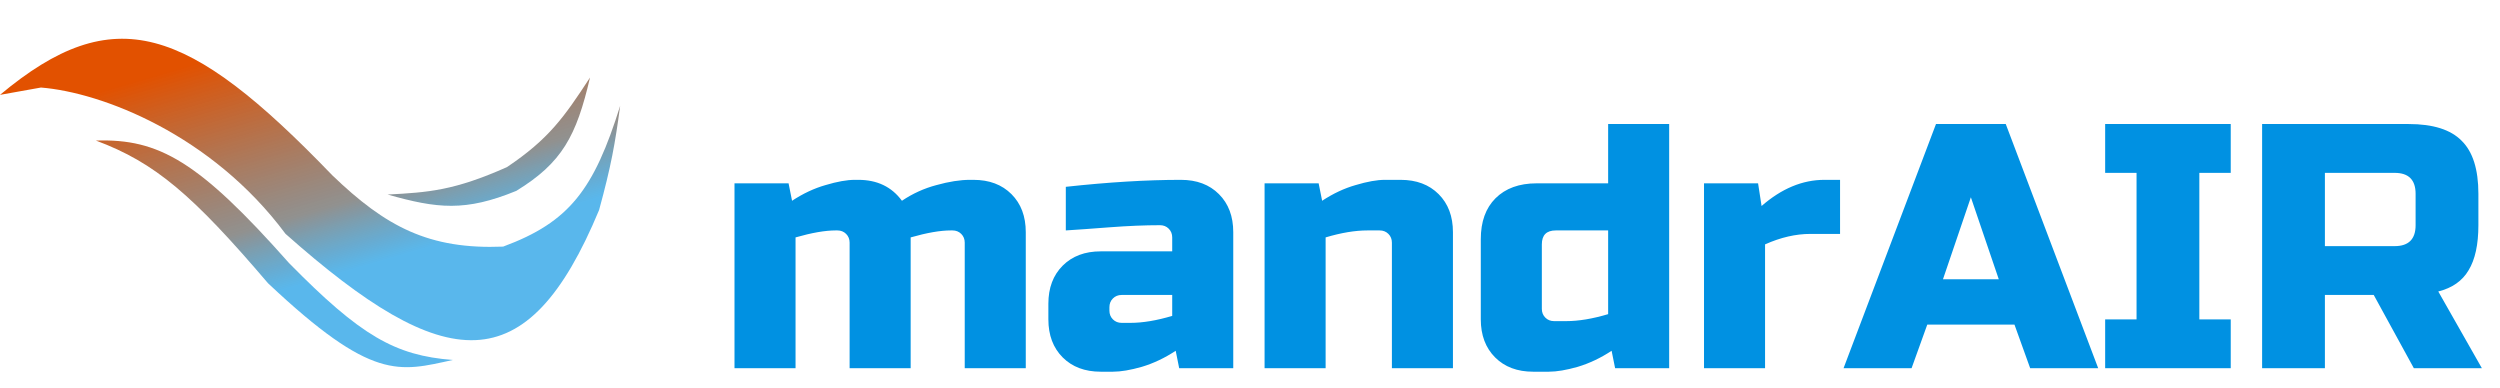 <svg width="129" height="20" viewBox="0 0 129 20" fill="none" xmlns="http://www.w3.org/2000/svg">
<g clip-path="url(#clip0_914_5)">
<path d="M44.29 9.28C45.262 9.28 46.012 9.64 46.54 10.36C47.092 9.988 47.686 9.718 48.322 9.55C48.97 9.37 49.546 9.28 50.05 9.28H50.23C51.046 9.28 51.7 9.526 52.192 10.018C52.684 10.51 52.93 11.164 52.93 11.98V19H49.78V12.52C49.78 12.34 49.72 12.19 49.6 12.07C49.48 11.95 49.33 11.89 49.15 11.89H49.06C48.52 11.89 47.83 12.01 46.99 12.25V19H43.84V12.52C43.84 12.34 43.78 12.19 43.66 12.07C43.54 11.95 43.39 11.89 43.21 11.89H43.12C42.58 11.89 41.89 12.01 41.05 12.25V19H37.9V9.46H40.69L40.87 10.36C41.434 9.988 42.01 9.718 42.598 9.55C43.198 9.37 43.702 9.28 44.11 9.28H44.29ZM58.327 16.66C58.962 16.66 59.682 16.54 60.486 16.3V15.22H57.877C57.697 15.22 57.547 15.28 57.426 15.4C57.306 15.52 57.246 15.67 57.246 15.85V16.03C57.246 16.21 57.306 16.36 57.426 16.48C57.547 16.6 57.697 16.66 57.877 16.66H58.327ZM54.996 9.64C57.193 9.4 59.172 9.28 60.937 9.28C61.752 9.28 62.407 9.526 62.898 10.018C63.391 10.51 63.636 11.164 63.636 11.98V19H60.846L60.666 18.1C60.102 18.472 59.52 18.748 58.92 18.928C58.333 19.096 57.834 19.18 57.426 19.18H56.797C55.98 19.18 55.327 18.934 54.834 18.442C54.343 17.95 54.096 17.296 54.096 16.48V15.67C54.096 14.854 54.343 14.2 54.834 13.708C55.327 13.216 55.98 12.97 56.797 12.97H60.486V12.25C60.486 12.07 60.426 11.92 60.306 11.8C60.187 11.68 60.036 11.62 59.856 11.62C59.077 11.62 58.212 11.656 57.264 11.728C56.328 11.8 55.572 11.854 54.996 11.89V9.64ZM70.562 11.89C69.926 11.89 69.206 12.01 68.402 12.25V19H65.252V9.46H68.042L68.222 10.36C68.786 9.988 69.362 9.718 69.95 9.55C70.55 9.37 71.054 9.28 71.462 9.28H72.272C73.088 9.28 73.742 9.526 74.234 10.018C74.726 10.51 74.972 11.164 74.972 11.98V19H71.822V12.52C71.822 12.34 71.762 12.19 71.642 12.07C71.522 11.95 71.372 11.89 71.192 11.89H70.562ZM83.34 19L83.159 18.1C82.596 18.472 82.013 18.748 81.413 18.928C80.826 19.096 80.328 19.18 79.919 19.18H79.109C78.293 19.18 77.639 18.934 77.147 18.442C76.656 17.95 76.409 17.296 76.409 16.48V12.34C76.409 11.44 76.662 10.738 77.165 10.234C77.681 9.718 78.389 9.46 79.29 9.46H82.98V6.4H86.129V19H83.34ZM80.82 16.57C81.456 16.57 82.175 16.45 82.98 16.21V11.89H80.279C79.799 11.89 79.559 12.13 79.559 12.61V15.94C79.559 16.12 79.62 16.27 79.74 16.39C79.859 16.51 80.01 16.57 80.189 16.57H80.82ZM93.417 12.07C92.661 12.07 91.881 12.25 91.077 12.61V19H87.927V9.46H90.717L90.897 10.63C91.929 9.73 93.009 9.28 94.137 9.28H94.947V12.07H93.417ZM98.637 19H95.127L99.897 6.4H103.497L108.267 19H104.757L103.947 16.75H99.447L98.637 19ZM100.257 14.41H103.137L101.697 10.18L100.257 14.41ZM115.106 19H108.626V16.48H110.246V8.92H108.626V6.4H115.106V8.92H113.486V16.48H115.106V19ZM116.725 6.4H124.285C125.545 6.4 126.457 6.688 127.021 7.264C127.597 7.828 127.885 8.74 127.885 10V11.62C127.885 12.616 127.717 13.39 127.381 13.942C127.057 14.494 126.535 14.86 125.815 15.04L128.065 19H124.555L122.485 15.22H119.965V19H116.725V6.4ZM124.645 10C124.645 9.28 124.285 8.92 123.565 8.92H119.965V12.7H123.565C124.285 12.7 124.645 12.34 124.645 11.62V10Z" fill="#0091E2"/>
<path d="M13.827 14.612C9.948 10.065 8.015 8.396 4.951 7.253C8.206 7.149 10.256 8.316 14.914 13.574C18.604 17.325 20.378 18.345 23.366 18.574C20.59 19.183 19.21 19.684 13.827 14.612Z" fill="url(#paint0_linear_914_5)"/>
<path d="M0 4.895C5.884 -0.023 9.692 1.302 17.147 9.046C19.91 11.702 22.134 12.88 25.962 12.725C29.388 11.459 30.649 9.777 32 5.461C31.739 7.426 31.53 8.581 30.913 10.838C27.197 19.773 22.991 19.395 14.732 12.065C10.929 6.95 5.262 4.77 2.113 4.517L0 4.895Z" fill="url(#paint1_linear_914_5)"/>
<path d="M26.642 9.849C24.012 10.926 22.565 10.765 20 10.038C22.113 9.928 23.44 9.833 26.159 8.623C28.323 7.17 29.107 6.048 30.445 4C29.741 7.025 29.005 8.398 26.642 9.849Z" fill="url(#paint2_linear_914_5)"/>
</g>
<defs>
<linearGradient id="paint0_linear_914_5" x1="23" y1="-0.5" x2="26.5" y2="11.5" gradientUnits="userSpaceOnUse">
<stop stop-color="#E25100"/>
<stop offset="0.724" stop-color="#767674" stop-opacity="0.804"/>
<stop offset="1" stop-color="#0091E2" stop-opacity="0.65"/>
</linearGradient>
<linearGradient id="paint1_linear_914_5" x1="23" y1="-0.5" x2="26.5" y2="11.5" gradientUnits="userSpaceOnUse">
<stop stop-color="#E25100"/>
<stop offset="0.724" stop-color="#767674" stop-opacity="0.804"/>
<stop offset="1" stop-color="#0091E2" stop-opacity="0.65"/>
</linearGradient>
<linearGradient id="paint2_linear_914_5" x1="23" y1="-0.5" x2="26.5" y2="11.5" gradientUnits="userSpaceOnUse">
<stop stop-color="#E25100"/>
<stop offset="0.724" stop-color="#767674" stop-opacity="0.804"/>
<stop offset="1" stop-color="#0091E2" stop-opacity="0.65"/>
</linearGradient>
<clipPath id="clip0_914_5">
<rect width="129" height="20" fill="white"/>
</clipPath>
</defs>
</svg>
